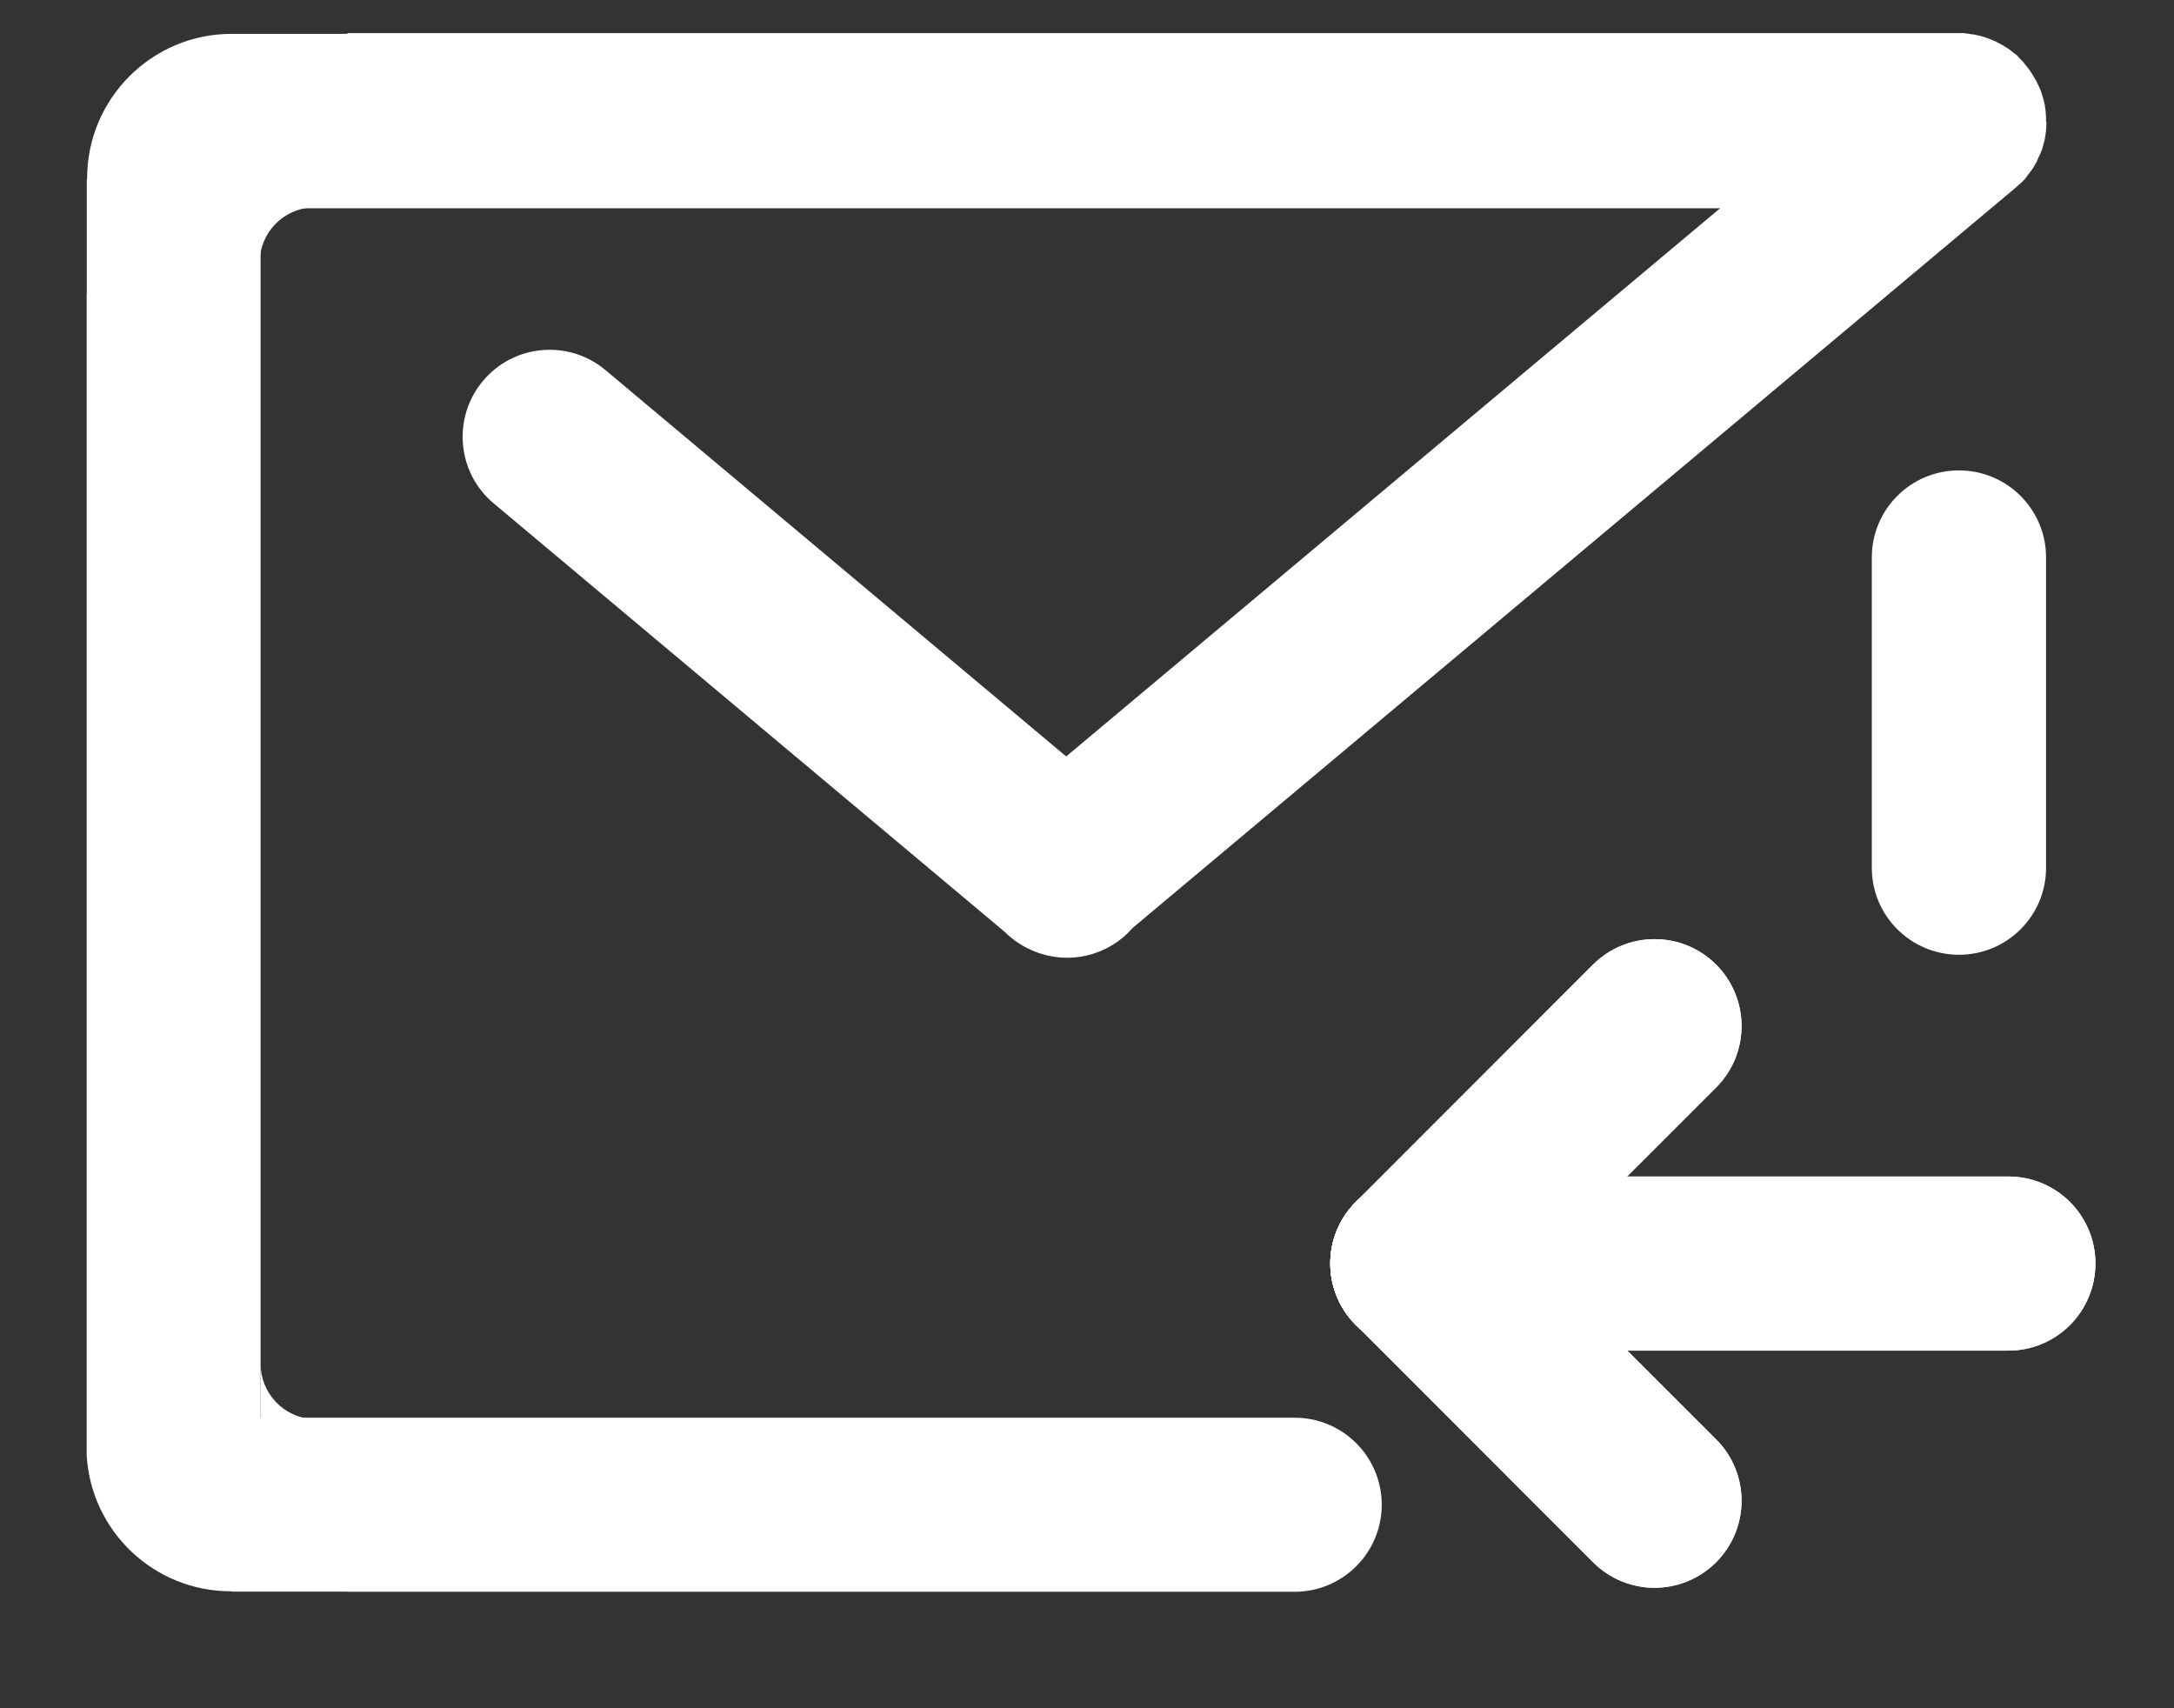 <?xml version="1.0" encoding="UTF-8"?>
<svg width="14px" height="11px" viewBox="0 0 14 11" version="1.1" xmlns="http://www.w3.org/2000/svg" xmlns:xlink="http://www.w3.org/1999/xlink">
    <rect x="0" y="0" width="14" height="11" fill="#333333" stroke="none"/>
    <!-- Generator: Sketch 52.2 (67145) - http://www.bohemiancoding.com/sketch -->
    <title>icon-邮件</title>
    <desc>Created with Sketch.</desc>
    <g id="Page-1" stroke="none" stroke-width="1" fill="none" fill-rule="evenodd">
        <g id="画板" transform="translate(-172, -83)">
            <g id="分组-2">
                <g id="分组-13" transform="translate(130, 76)">
                    <g id="分组-12" transform="translate(37, 0)">
                        <g id="icon-邮件" transform="translate(5, 5)">
                            <rect id="矩形" fill="#000000" opacity="0" x="0" y="0" width="14" height="14"></rect>
                            <path d="M1.672,3.335 L2.231,3.335 L2.01,3.335 C1.821,3.346 1.672,3.501 1.672,3.693 L1.672,3.335 Z M1.678,11.138 L2.237,11.138 L2.015,11.138 C1.827,11.128 1.678,10.972 1.678,10.78 L1.678,11.138 Z M12.615,8.148 C12.306,8.148 12.054,7.898 12.054,7.588 L12.054,5.589 C12.054,5.28 12.305,5.029 12.615,5.029 C12.924,5.029 13.176,5.279 13.176,5.589 L13.176,7.589 C13.176,7.898 12.925,8.148 12.615,8.148 Z" id="形状" fill="#FFFFFF" fill-rule="nonzero"></path>
                            <path d="M13.176,2.779 L13.176,2.76 L13.176,2.751 C13.176,2.744 13.174,2.737 13.174,2.73 L13.174,2.722 C13.173,2.715 13.173,2.707 13.171,2.7 C13.17,2.693 13.169,2.687 13.169,2.68 C13.167,2.676 13.167,2.671 13.166,2.667 C13.165,2.662 13.163,2.656 13.162,2.65 C13.161,2.647 13.161,2.643 13.159,2.64 C13.158,2.635 13.156,2.629 13.154,2.622 C13.152,2.62 13.152,2.617 13.151,2.613 C13.15,2.607 13.147,2.602 13.146,2.596 C13.144,2.594 13.144,2.589 13.143,2.587 C13.141,2.581 13.139,2.576 13.136,2.57 C13.135,2.568 13.133,2.565 13.132,2.561 L13.124,2.544 L13.12,2.536 C13.117,2.529 13.113,2.522 13.11,2.516 C13.109,2.514 13.109,2.513 13.107,2.512 C13.094,2.487 13.079,2.464 13.062,2.44 C13.061,2.439 13.061,2.438 13.059,2.438 C13.054,2.431 13.05,2.425 13.044,2.419 C13.044,2.419 13.044,2.417 13.043,2.417 C13.042,2.416 13.04,2.414 13.039,2.412 C13.035,2.406 13.031,2.402 13.027,2.397 L13.018,2.388 C13.016,2.384 13.012,2.382 13.009,2.378 L12.998,2.367 L12.99,2.358 C12.986,2.354 12.981,2.35 12.976,2.347 C12.973,2.346 12.972,2.343 12.969,2.342 C12.964,2.338 12.96,2.334 12.954,2.33 C12.951,2.328 12.95,2.327 12.947,2.324 C12.942,2.32 12.936,2.317 12.932,2.313 C12.929,2.312 12.928,2.311 12.925,2.309 C12.92,2.306 12.916,2.302 12.91,2.3 C12.908,2.298 12.905,2.297 12.902,2.294 C12.898,2.291 12.893,2.289 12.887,2.286 C12.884,2.285 12.88,2.282 12.876,2.28 C12.872,2.278 12.868,2.276 12.864,2.274 C12.86,2.271 12.856,2.27 12.852,2.267 C12.847,2.265 12.845,2.264 12.841,2.263 C12.835,2.26 12.83,2.259 12.826,2.256 C12.823,2.254 12.82,2.253 12.817,2.253 C12.812,2.25 12.805,2.249 12.8,2.246 C12.797,2.245 12.796,2.245 12.793,2.244 C12.786,2.241 12.779,2.239 12.772,2.237 C12.771,2.237 12.768,2.235 12.767,2.235 C12.76,2.234 12.753,2.231 12.746,2.23 C12.745,2.23 12.744,2.229 12.741,2.229 L12.72,2.224 C12.719,2.224 12.716,2.223 12.715,2.223 C12.708,2.222 12.701,2.22 12.694,2.22 C12.692,2.22 12.689,2.22 12.686,2.219 C12.681,2.218 12.674,2.218 12.668,2.216 C12.664,2.216 12.662,2.216 12.657,2.215 C12.652,2.215 12.646,2.213 12.642,2.213 L2.237,2.213 L2.237,2.218 L1.492,2.218 C0.978,2.218 0.561,2.635 0.561,3.149 L0.561,3.155 L0.559,3.155 L0.559,3.895 L0.558,3.895 L0.558,11.367 C0.584,11.858 0.99,12.247 1.488,12.247 L1.494,12.247 L1.494,12.249 L2.234,12.249 L2.234,12.25 L8.337,12.25 C8.646,12.25 8.898,12 8.898,11.689 C8.898,11.38 8.647,11.129 8.337,11.129 L1.678,11.129 L1.678,3.341 L11.077,3.341 L6.866,6.871 L3.899,4.383 C3.663,4.185 3.309,4.215 3.11,4.453 C2.912,4.689 2.942,5.044 3.18,5.242 L6.467,7.998 C6.526,8.057 6.595,8.101 6.669,8.129 C6.882,8.213 7.134,8.158 7.293,7.976 L12.976,3.212 C12.979,3.21 12.98,3.207 12.983,3.206 C12.987,3.202 12.991,3.199 12.995,3.195 C12.999,3.192 13.002,3.188 13.006,3.186 C13.009,3.183 13.012,3.18 13.016,3.177 L13.028,3.165 L13.035,3.158 C13.039,3.154 13.043,3.149 13.047,3.143 C13.048,3.142 13.05,3.139 13.051,3.138 L13.063,3.121 C13.065,3.12 13.066,3.117 13.068,3.116 L13.08,3.099 C13.081,3.098 13.083,3.095 13.084,3.094 C13.088,3.088 13.091,3.083 13.095,3.078 C13.096,3.075 13.098,3.073 13.099,3.071 C13.102,3.065 13.104,3.061 13.107,3.056 C13.109,3.053 13.11,3.049 13.113,3.046 C13.115,3.042 13.117,3.037 13.12,3.032 C13.121,3.028 13.124,3.024 13.125,3.02 C13.126,3.016 13.129,3.012 13.13,3.009 C13.133,3.004 13.135,3 13.137,2.994 C13.139,2.991 13.14,2.989 13.141,2.985 C13.144,2.979 13.146,2.974 13.148,2.967 C13.15,2.964 13.15,2.961 13.151,2.96 C13.154,2.953 13.155,2.948 13.156,2.941 C13.156,2.939 13.158,2.937 13.158,2.935 C13.159,2.929 13.162,2.922 13.163,2.915 C13.163,2.913 13.165,2.911 13.165,2.909 L13.169,2.889 C13.169,2.886 13.17,2.885 13.17,2.882 C13.171,2.875 13.173,2.868 13.173,2.863 C13.173,2.86 13.174,2.857 13.174,2.855 C13.176,2.849 13.176,2.842 13.176,2.837 C13.176,2.833 13.176,2.829 13.177,2.825 C13.177,2.819 13.178,2.815 13.178,2.81 L13.178,2.795 L13.178,2.785 C13.176,2.781 13.176,2.781 13.176,2.779 Z" id="路径" fill="#FFFFFF"></path>
                            <path d="M13.494,10.136 C13.494,10.445 13.244,10.697 12.934,10.697 L9.127,10.697 C8.818,10.697 8.567,10.447 8.567,10.136 C8.567,9.827 8.817,9.576 9.127,9.576 L12.934,9.576 C13.244,9.576 13.494,9.827 13.494,10.136 Z" id="路径" fill="#FFFFFF"></path>
                            <path d="M11.051,8.211 C11.27,8.43 11.27,8.784 11.051,9.003 L9.522,10.531 C9.304,10.75 8.95,10.75 8.731,10.531 C8.512,10.313 8.512,9.959 8.731,9.74 L10.259,8.211 C10.478,7.993 10.832,7.993 11.051,8.211 Z" id="路径" fill="#FFFFFF"></path>
                            <path d="M11.051,12.06 C10.832,12.279 10.478,12.279 10.259,12.06 L8.731,10.531 C8.512,10.313 8.512,9.959 8.731,9.74 C8.95,9.521 9.304,9.521 9.522,9.74 L11.051,11.268 C11.27,11.487 11.27,11.841 11.051,12.06 Z" id="路径" fill="#FFFFFF"></path>
                            <path d="M13.494,10.136 C13.494,10.445 13.244,10.697 12.934,10.697 L9.127,10.697 C8.818,10.697 8.567,10.447 8.567,10.136 C8.567,9.827 8.817,9.576 9.127,9.576 L12.934,9.576 C13.244,9.576 13.494,9.827 13.494,10.136 Z" id="路径" fill="#FFFFFF"></path>
                            <path d="M11.051,8.211 C11.27,8.43 11.27,8.784 11.051,9.003 L9.522,10.531 C9.304,10.75 8.95,10.75 8.731,10.531 C8.512,10.313 8.512,9.959 8.731,9.74 L10.259,8.211 C10.478,7.993 10.832,7.993 11.051,8.211 Z" id="路径" fill="#FFFFFF"></path>
                            <path d="M11.051,12.06 C10.832,12.279 10.478,12.279 10.259,12.06 L8.731,10.531 C8.512,10.313 8.512,9.959 8.731,9.74 C8.95,9.521 9.304,9.521 9.522,9.74 L11.051,11.268 C11.27,11.487 11.27,11.841 11.051,12.06 Z" id="路径" fill="#FFFFFF"></path>
                        </g>
                    </g>
                </g>
            </g>
        </g>
    </g>
</svg>